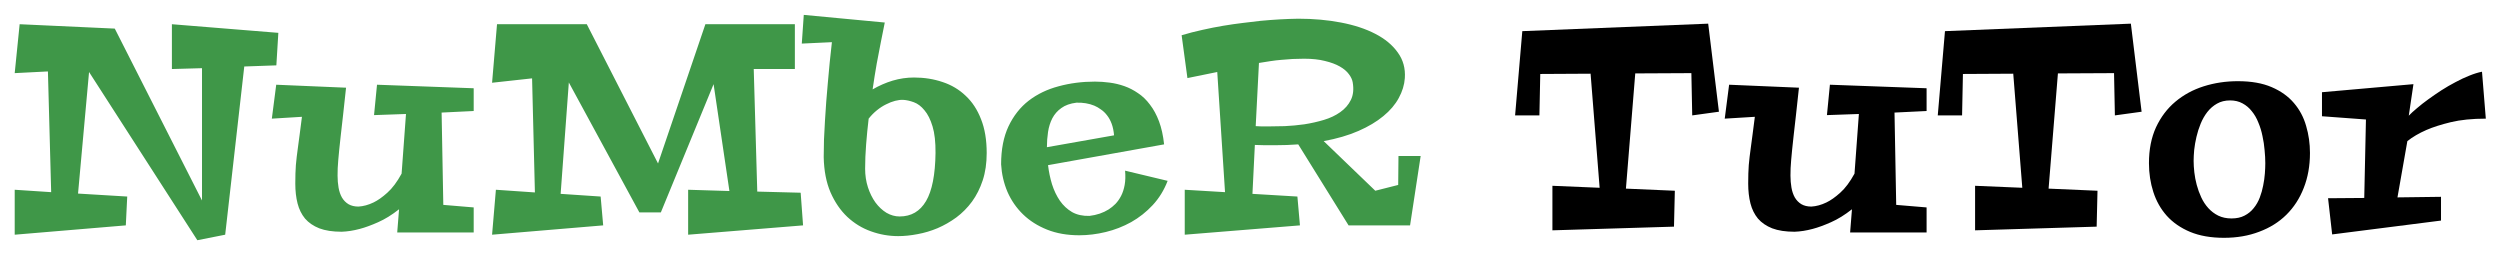 <svg width="829" height="84" viewBox="0 0 829 84" fill="none" xmlns="http://www.w3.org/2000/svg">
<g filter="url(#filter0_d)">
<path d="M42.188 61.172L41.719 70.734L4.875 73.828V58.922L16.969 59.719L15.891 19.688L4.875 20.25L6.516 4.031L38.062 5.484L66.984 62.484V18.609L57 18.891V4.031L92.297 6.891L91.641 17.672L81 18.047L74.672 73.828L65.438 75.656L29.531 19.875L25.875 60.188L42.188 61.172ZM157.078 73.078H131.719L132.328 65.391C129.953 67.266 127.625 68.703 125.344 69.703C123.094 70.703 121.078 71.438 119.297 71.906C117.203 72.469 115.203 72.781 113.297 72.844C110.328 72.844 107.859 72.469 105.891 71.719C103.922 70.938 102.344 69.859 101.156 68.484C100 67.078 99.172 65.406 98.672 63.469C98.172 61.5 97.922 59.312 97.922 56.906C97.922 55.625 97.938 54.5 97.969 53.531C98 52.562 98.047 51.641 98.109 50.766C98.203 49.859 98.297 48.938 98.391 48C98.516 47.062 98.656 45.984 98.812 44.766C99 43.547 99.188 42.141 99.375 40.547C99.594 38.922 99.844 36.984 100.125 34.734L90.141 35.344L91.594 24.094L114.75 25.078C114.375 28.547 114.047 31.562 113.766 34.125C113.484 36.656 113.234 38.859 113.016 40.734C112.828 42.609 112.656 44.203 112.5 45.516C112.375 46.828 112.266 48 112.172 49.031C112.078 50.031 112.016 50.938 111.984 51.75C111.953 52.531 111.938 53.359 111.938 54.234C111.938 55.641 112.047 56.969 112.266 58.219C112.484 59.469 112.859 60.562 113.391 61.5C113.953 62.438 114.672 63.172 115.547 63.703C116.453 64.234 117.562 64.5 118.875 64.5C120.5 64.406 122.156 63.953 123.844 63.141C125.281 62.453 126.812 61.375 128.438 59.906C130.094 58.438 131.672 56.328 133.172 53.578L134.625 33.797L124.031 34.172L125.016 24.094L157.078 25.266V32.812L146.438 33.328L147 63.938L157.078 64.781V73.078ZM200.016 70.734L163.172 73.828L164.438 58.922L177.375 59.812L176.438 21.984L163.172 23.438L164.812 4.031H194.578L218.203 50.203L233.906 4.031H263.578V18.891H249.938L251.109 59.531L265.5 59.906L266.297 70.734L228.188 73.828V58.922L241.875 59.344L236.625 23.906L219.141 66.422H212.016L188.625 23.344L185.906 60.281L199.172 61.172L200.016 70.734ZM327.188 46.734C327.188 50.109 326.75 53.125 325.875 55.781C325 58.438 323.812 60.797 322.312 62.859C320.812 64.891 319.078 66.641 317.109 68.109C315.141 69.547 313.062 70.734 310.875 71.672C308.719 72.578 306.516 73.234 304.266 73.641C302.016 74.078 299.875 74.297 297.844 74.297C294.75 74.297 291.734 73.766 288.797 72.703C285.891 71.672 283.281 70.078 280.969 67.922C278.688 65.766 276.828 63.047 275.391 59.766C273.984 56.484 273.234 52.594 273.141 48.094C273.141 46.281 273.172 44.344 273.234 42.281C273.328 40.219 273.438 38.125 273.562 36C273.688 33.875 273.828 31.766 273.984 29.672C274.141 27.547 274.312 25.516 274.5 23.578C274.875 19.078 275.328 14.547 275.859 9.984L265.875 10.453L266.531 0.938L293.391 3.469C292.984 5.469 292.547 7.656 292.078 10.031C291.672 12.062 291.219 14.422 290.719 17.109C290.25 19.766 289.797 22.609 289.359 25.641C291.516 24.391 293.734 23.422 296.016 22.734C298.328 22.047 300.688 21.703 303.094 21.703C306.469 21.703 309.625 22.203 312.562 23.203C315.5 24.172 318.047 25.688 320.203 27.75C322.391 29.781 324.094 32.375 325.312 35.531C326.562 38.656 327.188 42.391 327.188 46.734ZM286.875 51.938C286.875 54.125 287.188 56.188 287.812 58.125C288.438 60.031 289.266 61.703 290.297 63.141C291.359 64.578 292.578 65.719 293.953 66.562C295.359 67.375 296.812 67.781 298.312 67.781C302.156 67.781 305.078 66.078 307.078 62.672C309.078 59.266 310.125 53.953 310.219 46.734C310.25 43.109 309.922 40.172 309.234 37.922C308.547 35.641 307.656 33.859 306.562 32.578C305.5 31.266 304.328 30.375 303.047 29.906C301.766 29.438 300.578 29.172 299.484 29.109C298.672 29.078 297.781 29.188 296.812 29.438C295.844 29.688 294.844 30.078 293.812 30.609C292.781 31.109 291.766 31.766 290.766 32.578C289.797 33.359 288.891 34.281 288.047 35.344C287.703 38.25 287.422 41.109 287.203 43.922C286.984 46.734 286.875 49.406 286.875 51.938ZM387.188 55.969C386 59.062 384.344 61.75 382.219 64.031C380.125 66.281 377.75 68.156 375.094 69.656C372.438 71.125 369.625 72.219 366.656 72.938C363.688 73.656 360.766 74.016 357.891 74.016C353.891 74.016 350.328 73.391 347.203 72.141C344.078 70.891 341.422 69.203 339.234 67.078C337.047 64.953 335.328 62.469 334.078 59.625C332.859 56.75 332.156 53.703 331.969 50.484C331.969 45.578 332.781 41.391 334.406 37.922C336.062 34.422 338.297 31.578 341.109 29.391C343.953 27.203 347.266 25.609 351.047 24.609C354.828 23.578 358.844 23.062 363.094 23.062C364.656 23.062 366.266 23.172 367.922 23.391C369.609 23.609 371.25 24 372.844 24.562C374.438 25.125 375.953 25.906 377.391 26.906C378.859 27.875 380.172 29.141 381.328 30.703C382.516 32.234 383.516 34.078 384.328 36.234C385.141 38.391 385.703 40.938 386.016 43.875L347.531 50.766C347.781 52.922 348.219 55.031 348.844 57.094C349.5 59.156 350.375 60.984 351.469 62.578C352.562 64.141 353.906 65.391 355.5 66.328C357.125 67.234 359.047 67.656 361.266 67.594C363.672 67.312 365.797 66.594 367.641 65.438C368.422 64.938 369.172 64.328 369.891 63.609C370.609 62.859 371.234 61.969 371.766 60.938C372.297 59.906 372.688 58.703 372.938 57.328C373.188 55.953 373.234 54.375 373.078 52.594L387.188 55.969ZM369.422 40.875C369.297 39.406 369.031 38.125 368.625 37.031C368.219 35.938 367.703 35 367.078 34.219C366.484 33.438 365.812 32.797 365.062 32.297C364.344 31.766 363.609 31.344 362.859 31.031C361.109 30.312 359.141 29.984 356.953 30.047C354.891 30.297 353.219 30.891 351.938 31.828C350.656 32.734 349.656 33.875 348.938 35.25C348.25 36.594 347.781 38.094 347.531 39.75C347.281 41.406 347.156 43.094 347.156 44.812L369.422 40.875ZM471.094 47.719L467.578 70.734H447.188L430.5 43.875C428.094 44.062 425.5 44.156 422.719 44.156C421.656 44.156 420.578 44.156 419.484 44.156C418.391 44.156 417.266 44.125 416.109 44.062L415.312 60.281L430.219 61.172L431.062 70.734L392.859 73.828V58.922L406.219 59.719L403.641 19.875L393.75 21.891L391.828 7.688C394.109 7 396.406 6.406 398.719 5.906C401.062 5.375 403.359 4.922 405.609 4.547C407.859 4.172 410.031 3.859 412.125 3.609C414.219 3.328 416.188 3.094 418.031 2.906C422.344 2.5 426.5 2.266 430.5 2.203C435.562 2.203 440.281 2.625 444.656 3.469C449.062 4.312 452.859 5.562 456.047 7.219C459.266 8.875 461.75 10.938 463.5 13.406C465.281 15.844 466.062 18.672 465.844 21.891C465.688 24.141 465.016 26.344 463.828 28.5C462.672 30.656 460.969 32.656 458.719 34.5C456.5 36.344 453.75 37.984 450.469 39.422C447.188 40.859 443.344 41.984 438.938 42.797L456.047 59.25L463.641 57.328L463.734 47.719H471.094ZM420.422 37.922C422.016 37.922 423.875 37.891 426 37.828C428.125 37.734 430.297 37.531 432.516 37.219C434.734 36.875 436.891 36.391 438.984 35.766C441.078 35.141 442.891 34.281 444.422 33.188C445.984 32.094 447.156 30.75 447.938 29.156C448.75 27.531 448.953 25.562 448.547 23.25C448.391 22.375 447.969 21.484 447.281 20.578C446.594 19.641 445.594 18.797 444.281 18.047C442.969 17.297 441.328 16.688 439.359 16.219C437.422 15.719 435.109 15.469 432.422 15.469C431.109 15.469 429.828 15.5 428.578 15.562C427.359 15.625 426.141 15.719 424.922 15.844C423.734 15.938 422.531 16.078 421.312 16.266C420.094 16.453 418.812 16.656 417.469 16.875L416.391 37.828C417.078 37.891 417.75 37.922 418.406 37.922C419.062 37.922 419.734 37.922 420.422 37.922Z" fill="#3F9748"/>
<path d="M555.375 59.25L555.094 71.156L514.781 72.375V57.609L530.438 58.266L527.438 20.438L510.75 20.531L510.469 34.266H502.406L504.797 6.328L566.438 3.844L570 33.047L561.141 34.266L560.859 20.25L542.25 20.344L539.156 58.547L555.375 59.25ZM638.859 73.078H613.5L614.109 65.391C611.734 67.266 609.406 68.703 607.125 69.703C604.875 70.703 602.859 71.438 601.078 71.906C598.984 72.469 596.984 72.781 595.078 72.844C592.109 72.844 589.641 72.469 587.672 71.719C585.703 70.938 584.125 69.859 582.938 68.484C581.781 67.078 580.953 65.406 580.453 63.469C579.953 61.5 579.703 59.312 579.703 56.906C579.703 55.625 579.719 54.5 579.75 53.531C579.781 52.562 579.828 51.641 579.891 50.766C579.984 49.859 580.078 48.938 580.172 48C580.297 47.062 580.438 45.984 580.594 44.766C580.781 43.547 580.969 42.141 581.156 40.547C581.375 38.922 581.625 36.984 581.906 34.734L571.922 35.344L573.375 24.094L596.531 25.078C596.156 28.547 595.828 31.562 595.547 34.125C595.266 36.656 595.016 38.859 594.797 40.734C594.609 42.609 594.438 44.203 594.281 45.516C594.156 46.828 594.047 48 593.953 49.031C593.859 50.031 593.797 50.938 593.766 51.75C593.734 52.531 593.719 53.359 593.719 54.234C593.719 55.641 593.828 56.969 594.047 58.219C594.266 59.469 594.641 60.562 595.172 61.5C595.734 62.438 596.453 63.172 597.328 63.703C598.234 64.234 599.344 64.5 600.656 64.5C602.281 64.406 603.938 63.953 605.625 63.141C607.062 62.453 608.594 61.375 610.219 59.906C611.875 58.438 613.453 56.328 614.953 53.578L616.406 33.797L605.812 34.172L606.797 24.094L638.859 25.266V32.812L628.219 33.328L628.781 63.938L638.859 64.781V73.078ZM695.531 59.25L695.25 71.156L654.938 72.375V57.609L670.594 58.266L667.594 20.438L650.906 20.531L650.625 34.266H642.562L644.953 6.328L706.594 3.844L710.156 33.047L701.297 34.266L701.016 20.25L682.406 20.344L679.312 58.547L695.531 59.25ZM737.484 74.859C733.141 74.859 729.391 74.203 726.234 72.891C723.109 71.578 720.531 69.797 718.5 67.547C716.5 65.297 715.016 62.672 714.047 59.672C713.078 56.672 712.594 53.484 712.594 50.109C712.594 45.578 713.375 41.609 714.938 38.203C716.531 34.797 718.672 31.969 721.359 29.719C724.078 27.438 727.219 25.734 730.781 24.609C734.344 23.484 738.109 22.922 742.078 22.922C746.516 22.922 750.25 23.578 753.281 24.891C756.344 26.203 758.812 27.969 760.688 30.188C762.562 32.375 763.906 34.906 764.719 37.781C765.562 40.625 765.984 43.609 765.984 46.734C765.984 50.984 765.297 54.844 763.922 58.312C762.578 61.781 760.656 64.75 758.156 67.219C755.688 69.656 752.688 71.531 749.156 72.844C745.656 74.188 741.766 74.859 737.484 74.859ZM739.5 29.297C737.844 29.297 736.391 29.656 735.141 30.375C733.922 31.062 732.859 31.984 731.953 33.141C731.078 34.266 730.344 35.547 729.75 36.984C729.156 38.422 728.688 39.891 728.344 41.391C728 42.859 727.75 44.297 727.594 45.703C727.469 47.109 727.406 48.328 727.406 49.359C727.406 50.484 727.484 51.75 727.641 53.156C727.797 54.531 728.062 55.922 728.438 57.328C728.812 58.734 729.312 60.109 729.938 61.453C730.562 62.797 731.344 63.984 732.281 65.016C733.219 66.047 734.312 66.875 735.562 67.5C736.844 68.125 738.312 68.438 739.969 68.438C741.656 68.438 743.094 68.125 744.281 67.5C745.5 66.875 746.516 66.047 747.328 65.016C748.172 63.984 748.844 62.812 749.344 61.5C749.844 60.188 750.219 58.859 750.469 57.516C750.75 56.141 750.938 54.812 751.031 53.531C751.125 52.25 751.172 51.109 751.172 50.109C751.172 48.766 751.094 47.312 750.938 45.75C750.812 44.188 750.578 42.641 750.234 41.109C749.922 39.547 749.469 38.062 748.875 36.656C748.312 35.219 747.594 33.969 746.719 32.906C745.875 31.812 744.844 30.938 743.625 30.281C742.438 29.625 741.062 29.297 739.5 29.297ZM809.438 61.266V69.141L773.344 73.734L771.984 61.734L783.984 61.641L784.547 35.625L769.969 34.547V26.578L800.297 23.906L798.75 34.359C799.438 33.641 800.344 32.812 801.469 31.875C802.594 30.906 803.828 29.938 805.172 28.969C806.547 27.969 808 26.969 809.531 25.969C811.094 24.969 812.656 24.062 814.219 23.25C815.781 22.406 817.312 21.688 818.812 21.094C820.344 20.469 821.75 20.031 823.031 19.781L824.297 35.344C819.797 35.344 815.922 35.734 812.672 36.516C809.453 37.297 806.766 38.156 804.609 39.094C802.109 40.188 800 41.422 798.281 42.797L795 61.453L809.438 61.266Z" fill="black"/>
</g>
<defs>
<filter id="filter0_d" x="0.875" y="0.938" width="827.422" height="82.719" filterUnits="userSpaceOnUse" color-interpolation-filters="sRGB">
<feFlood flood-opacity="0" result="BackgroundImageFix"/>
<feColorMatrix in="SourceAlpha" type="matrix" values="0 0 0 0 0 0 0 0 0 0 0 0 0 0 0 0 0 0 127 0"/>
<feOffset dy="4"/>
<feGaussianBlur stdDeviation="2"/>
<feColorMatrix type="matrix" values="0 0 0 0 0 0 0 0 0 0 0 0 0 0 0 0 0 0 0.25 0"/>
<feBlend mode="normal" in2="BackgroundImageFix" result="effect1_dropShadow"/>
<feBlend mode="normal" in="SourceGraphic" in2="effect1_dropShadow" result="shape"/>
</filter>
</defs>
</svg>
